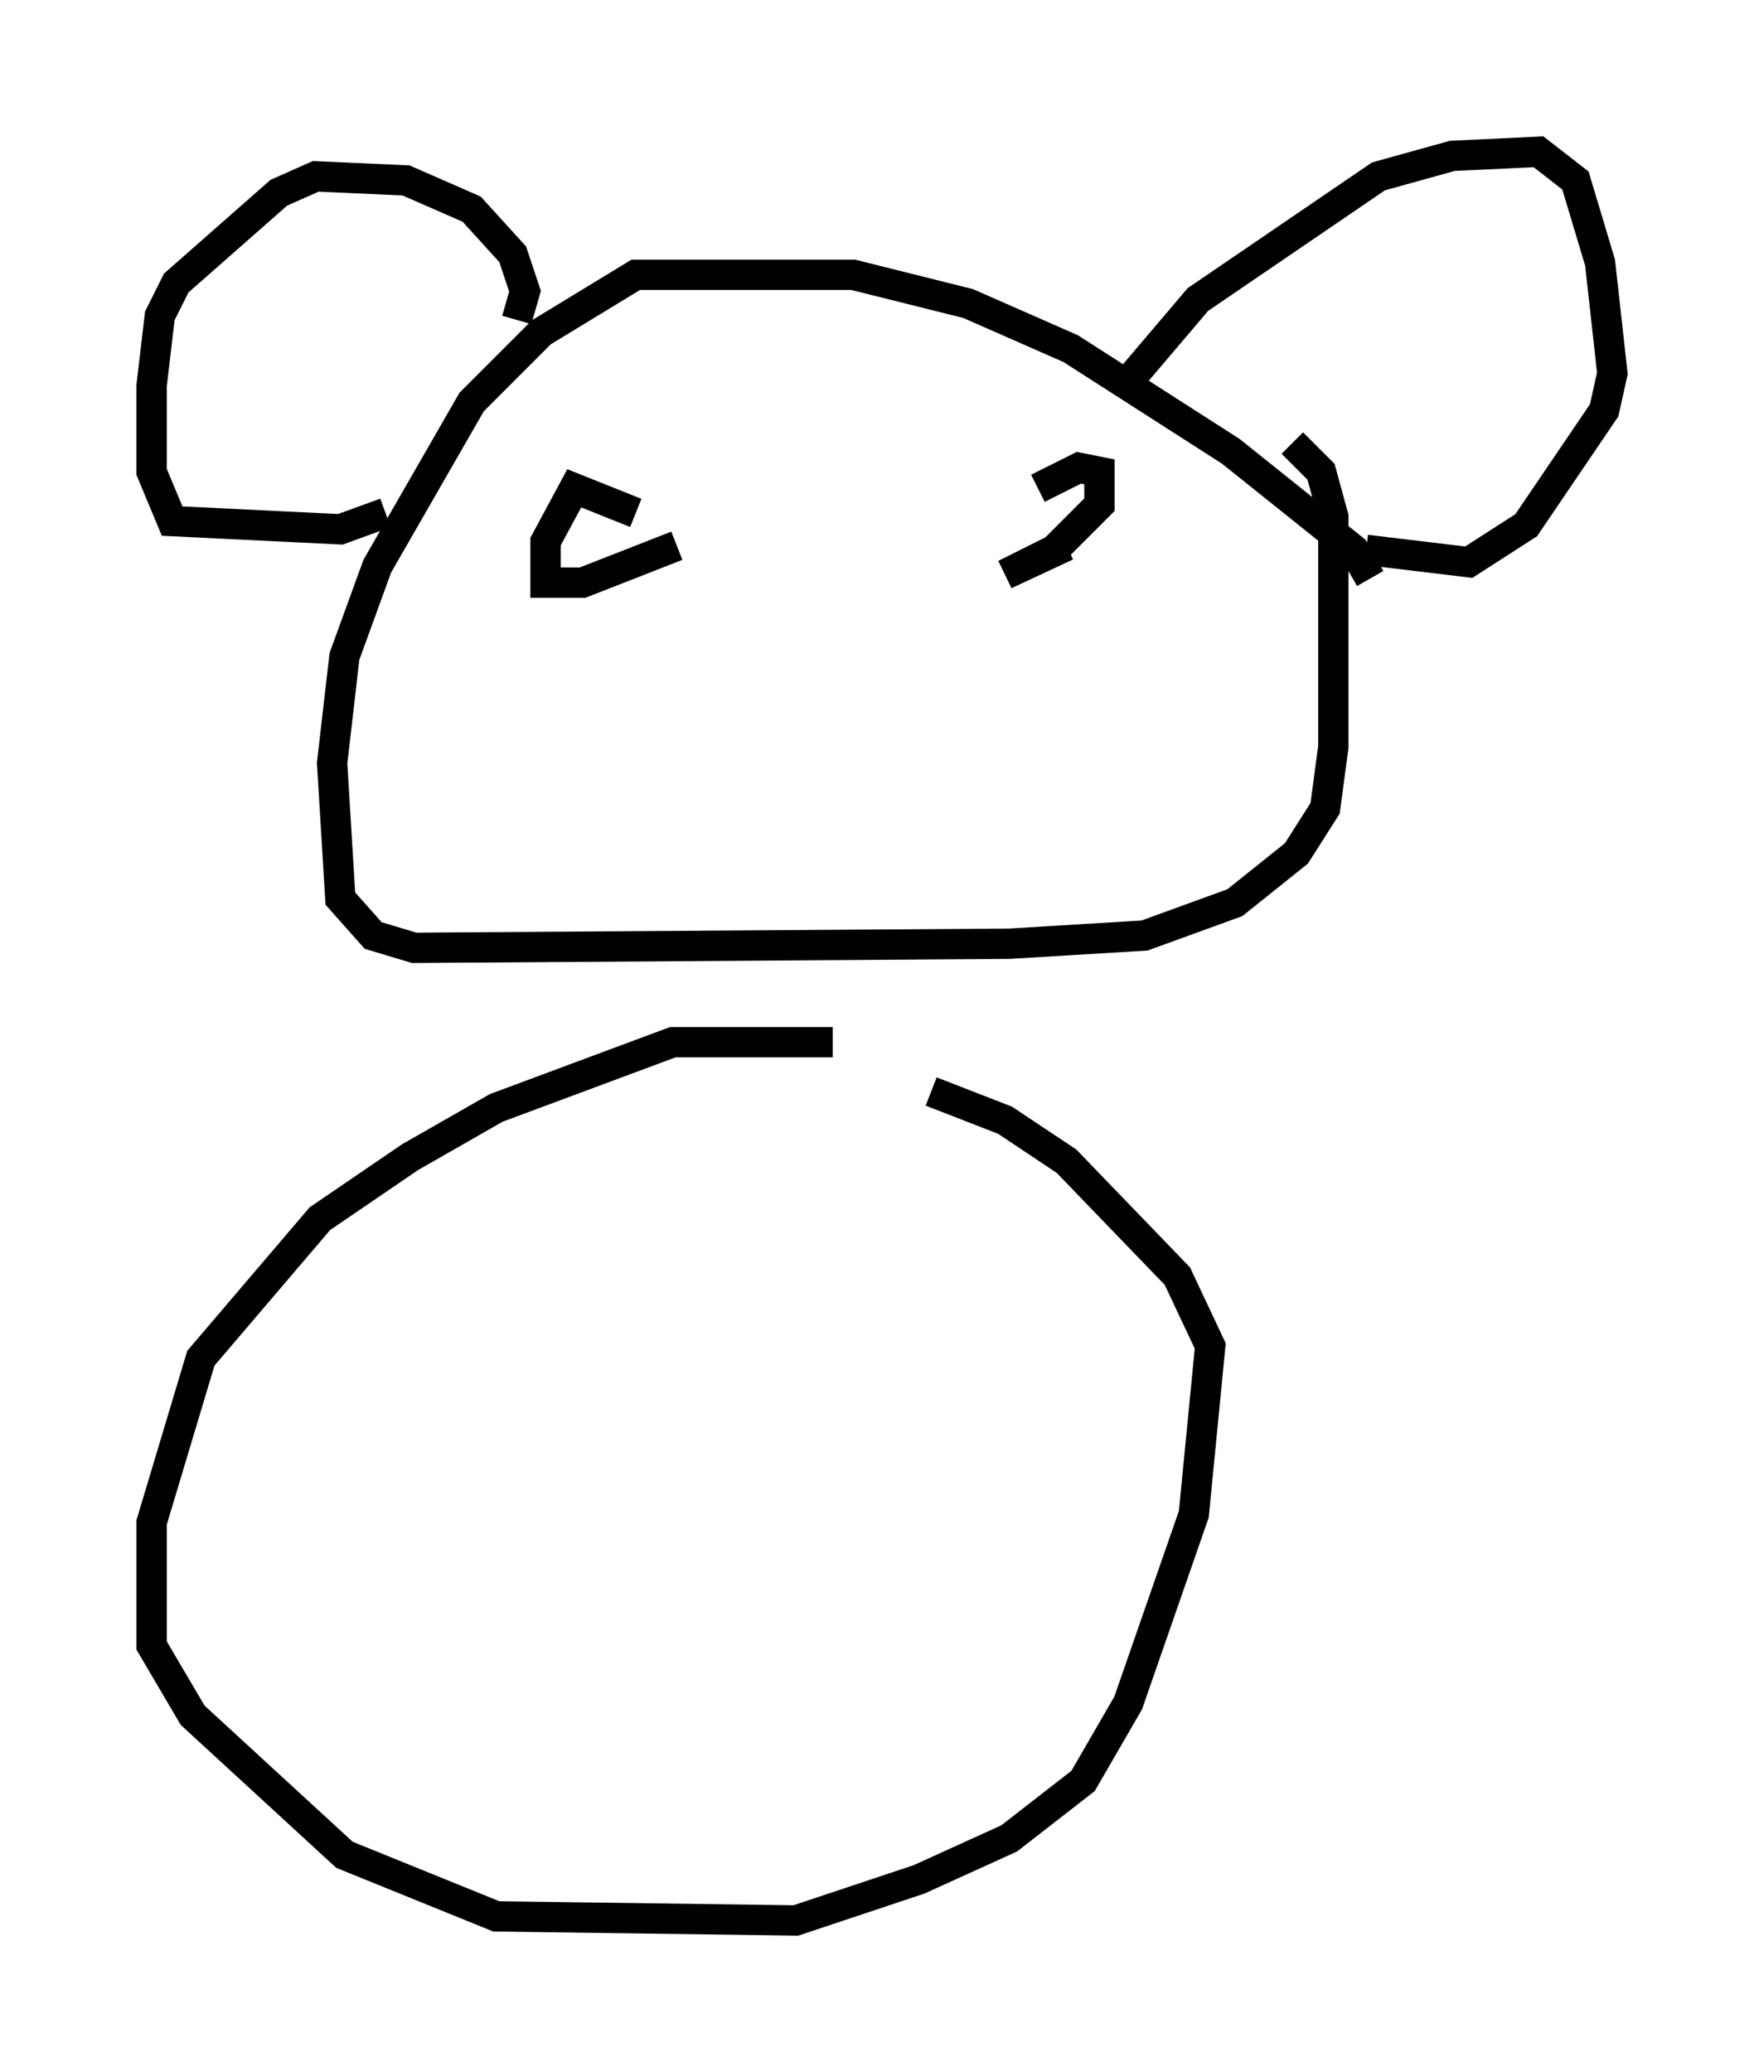 <?xml version="1.0" encoding="utf-8" ?>
<svg baseProfile="full" height="68.321" version="1.1" width="58.173" xmlns="http://www.w3.org/2000/svg" xmlns:ev="http://www.w3.org/2001/xml-events" xmlns:xlink="http://www.w3.org/1999/xlink"><defs /><rect fill="white" height="68.321" width="58.173" x="0" y="0" /><path d="M33.146, 36.258 m-5.683, -1.894 l-5.277, 0.0 -5.819, 2.165 l-2.842, 1.624 -2.977, 2.03 l-3.924, 4.601 -1.624, 5.413 l0.0, 4.059 1.353, 2.3 l5.007, 4.601 5.007, 2.03 l9.878, 0.135 4.059, -1.353 l2.977, -1.353 2.436, -1.894 l1.488, -2.571 2.165, -6.225 l0.541, -5.548 -1.083, -2.3 l-3.654, -3.789 -2.03, -1.353 l-2.436, -0.947 m14.479, -16.915 l-0.541, -0.947 -4.059, -3.248 l-5.277, -3.383 -3.383, -1.488 l-3.789, -0.947 -7.172, 0.0 l-3.112, 1.894 -2.3, 2.3 l-3.112, 5.413 -1.083, 2.977 l-0.406, 3.518 0.271, 4.465 l1.083, 1.218 1.353, 0.406 l19.621, -0.135 4.465, -0.271 l2.977, -1.083 2.03, -1.624 l0.947, -1.488 0.271, -2.03 l0.0, -7.578 -0.406, -1.488 l-0.947, -0.947 m-25.575, -4.059 l0.271, -0.947 -0.406, -1.218 l-1.353, -1.488 -2.165, -0.947 l-2.977, -0.135 -1.218, 0.541 l-3.383, 2.977 -0.541, 1.083 l-0.271, 2.3 0.0, 2.842 l0.677, 1.624 5.548, 0.271 l1.488, -0.541 m24.492, -4.33 l2.3, -2.706 5.954, -4.059 l2.436, -0.677 2.842, -0.135 l1.218, 0.947 0.812, 2.706 l0.406, 3.654 -0.271, 1.218 l-2.571, 3.789 -1.894, 1.218 l-3.383, -0.406 m-24.086, -1.218 l-2.03, -0.812 -0.947, 1.759 l0.0, 1.353 1.218, 0.0 l3.112, -1.218 m12.855, 0.0 l-2.03, 0.947 1.624, -0.812 l1.488, -1.488 0.0, -1.083 l-0.677, -0.135 -1.353, 0.677 " fill="none" stroke="black" stroke-width="1" /></svg>